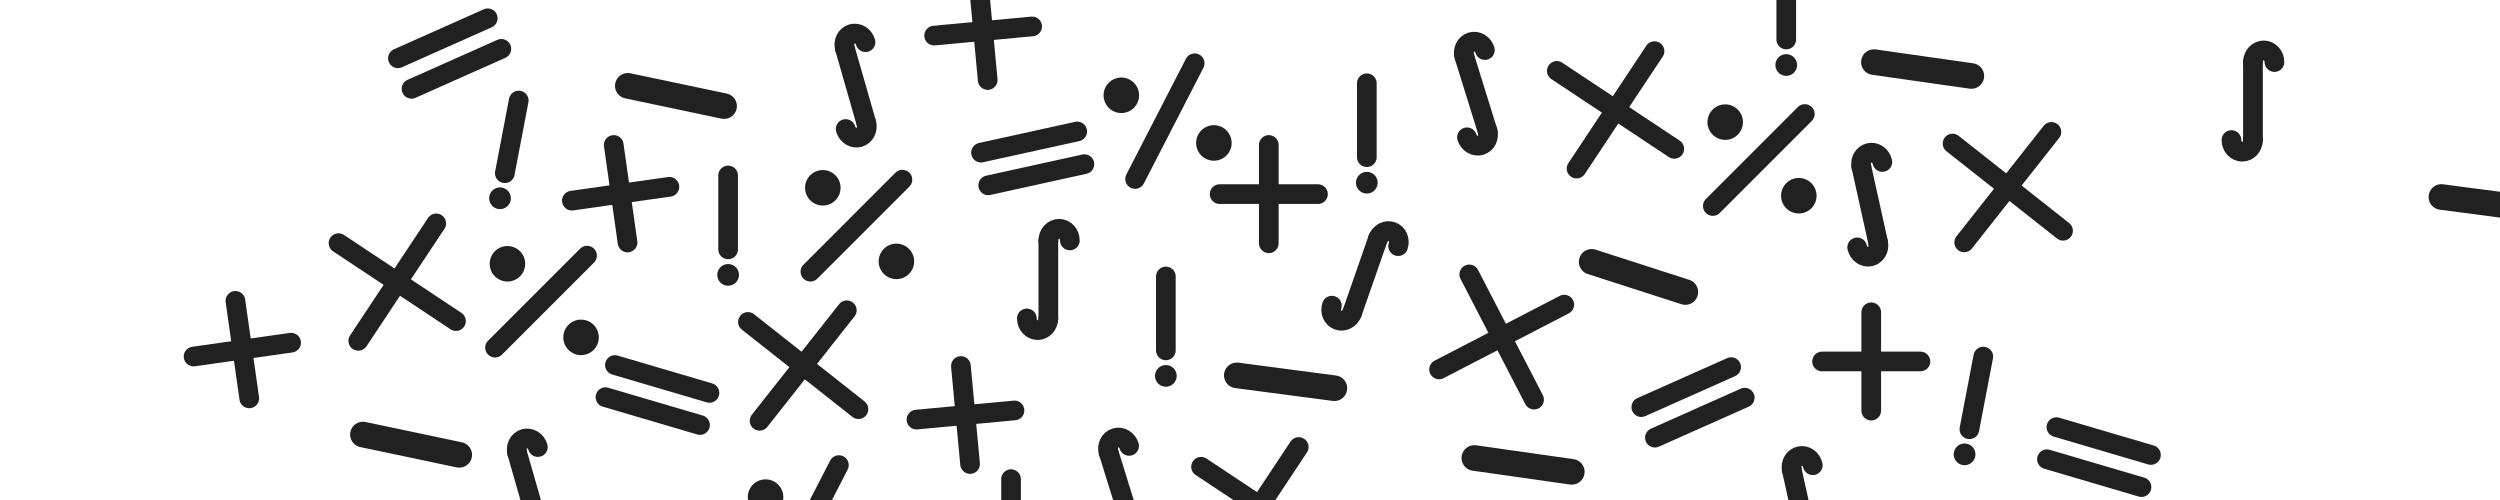 <?xml version="1.0" encoding="UTF-8" standalone="no"?>
<svg
   xmlns:dc="http://purl.org/dc/elements/1.1/"
   xmlns:cc="http://creativecommons.org/ns#"
   xmlns:rdf="http://www.w3.org/1999/02/22-rdf-syntax-ns#"
   xmlns:svg="http://www.w3.org/2000/svg"
   xmlns="http://www.w3.org/2000/svg"
   xmlns:sodipodi="http://sodipodi.sourceforge.net/DTD/sodipodi-0.dtd"
   xmlns:inkscape="http://www.inkscape.org/namespaces/inkscape"
   width="1000"
   height="200"
   viewBox="0 0 264.583 79.375"
   version="1.1"
   id="svg8"
   inkscape:version="1.0.2-2 (e86c870879, 2021-01-15)"
   sodipodi:docname="background.svg"
   inkscape:export-filename="C:\Users\Neor\растровый.png"
   inkscape:export-xdpi="96"
   inkscape:export-ydpi="96">
  <defs
     id="defs2" />
  <sodipodi:namedview
     id="base"
     pagecolor="#ffffff"
     bordercolor="#666666"
     borderopacity="1.0"
     inkscape:pageopacity="0.0"
     inkscape:pageshadow="2"
     inkscape:zoom="0.49497475"
     inkscape:cx="-179.76561"
     inkscape:cy="55.798729"
     inkscape:document-units="mm"
     inkscape:current-layer="layer1"
     inkscape:document-rotation="0"
     showgrid="false"
     units="px"
     inkscape:window-width="1750"
     inkscape:window-height="945"
     inkscape:window-x="0"
     inkscape:window-y="38"
     inkscape:window-maximized="0"
     showguides="true"
     inkscape:guide-bbox="true">
    <sodipodi:guide
       position="145.143,84.856"
       orientation="0,-1"
       id="guide845" />
    <sodipodi:guide
       position="119.062,116.795"
       orientation="0,-1"
       id="guide852" />
  </sodipodi:namedview>
  <g
     inkscape:label="Слой 1"
     inkscape:groupmode="layer"
     id="layer1">
    <path
       style="fill:none;stroke:#212121;stroke-width:4.066;stroke-linecap:round;stroke-linejoin:round;stroke-miterlimit:4;stroke-dasharray:none;stroke-opacity:1"
       d="M 26.265,-21.515 H 41.889"
       id="path833" />
    <g
       id="g915"
       transform="matrix(0.59,0,0,0.59,33.458,-8.811)">
      <path
         style="fill:none;stroke:#212121;stroke-width:5.292;stroke-linecap:round;stroke-linejoin:round;stroke-miterlimit:4;stroke-dasharray:none;stroke-opacity:1"
         d="M 68.472,-21.515 H 94.932"
         id="path835" />
      <path
         style="fill:none;stroke:#212121;stroke-width:5.292;stroke-linecap:round;stroke-linejoin:round;stroke-miterlimit:4;stroke-dasharray:none;stroke-opacity:1"
         d="M 81.702,-34.745 V -8.285"
         id="path837" />
    </g>
    <g
       id="g1267"
       transform="matrix(0.59,0,0,0.59,52.752,-8.62)">
      <path
         style="fill:none;stroke:#212121;stroke-width:5.292;stroke-linecap:round;stroke-linejoin:round;stroke-miterlimit:4;stroke-dasharray:none;stroke-opacity:1"
         d="m 116.182,-8.672 24.755,-24.756"
         id="path839" />
      <ellipse
         style="fill:#212121;fill-opacity:1;stroke:none;stroke-width:5.292;stroke-linecap:round;stroke-linejoin:round;stroke-miterlimit:4;stroke-dasharray:none;stroke-opacity:1"
         id="path841"
         cx="119.52"
         cy="-31.24"
         rx="4.777"
         ry="4.778" />
      <ellipse
         style="fill:#212121;fill-opacity:1;stroke:none;stroke-width:5.292;stroke-linecap:round;stroke-linejoin:round;stroke-miterlimit:4;stroke-dasharray:none;stroke-opacity:1"
         id="circle843"
         cx="139.323"
         cy="-11.437"
         rx="4.777"
         ry="4.778" />
    </g>
    <g
       id="g1267-8"
       transform="matrix(0.59,0,0,0.59,-6.041,48.244)">
      <path
         style="fill:none;stroke:#212121;stroke-width:5.292;stroke-linecap:round;stroke-linejoin:round;stroke-miterlimit:4;stroke-dasharray:none;stroke-opacity:1"
         d="m 116.182,-8.672 24.755,-24.756"
         id="path839-6" />
      <ellipse
         style="fill:#212121;fill-opacity:1;stroke:none;stroke-width:5.292;stroke-linecap:round;stroke-linejoin:round;stroke-miterlimit:4;stroke-dasharray:none;stroke-opacity:1"
         id="path841-9"
         cx="119.52"
         cy="-31.24"
         rx="4.777"
         ry="4.778" />
      <ellipse
         style="fill:#212121;fill-opacity:1;stroke:none;stroke-width:5.292;stroke-linecap:round;stroke-linejoin:round;stroke-miterlimit:4;stroke-dasharray:none;stroke-opacity:1"
         id="circle843-9"
         cx="139.323"
         cy="-11.437"
         rx="4.777"
         ry="4.778" />
    </g>
    <g
       id="g911"
       transform="matrix(0.59,0,0,0.59,72.149,-8.784)">
      <g
         id="g906">
        <g
           id="g923"
           transform="matrix(1.082,0,0,1.082,-14.508,1.332)"
           style="stroke-width:0.924">
          <path
             style="fill:none;stroke:#212121;stroke-width:4.889;stroke-linecap:round;stroke-linejoin:round;stroke-miterlimit:4;stroke-dasharray:none;stroke-opacity:1"
             d="m 163.807,-8.672 24.755,-24.756"
             id="path859" />
          <path
             style="fill:none;stroke:#212121;stroke-width:4.889;stroke-linecap:round;stroke-linejoin:round;stroke-miterlimit:4;stroke-dasharray:none;stroke-opacity:1"
             d="M 188.562,-8.673 163.806,-33.428"
             id="path866" />
        </g>
      </g>
    </g>
    <g
       id="g882"
       transform="matrix(0.468,0,0,0.468,115.535,-11.583)"
       style="stroke-width:1.262">
      <path
         style="fill:none;stroke:#212121;stroke-width:6.68;stroke-linecap:round;stroke-linejoin:round;stroke-miterlimit:4;stroke-dasharray:none;stroke-opacity:1"
         d="m 229.869,-8.285 v -26.46"
         id="path868" />
      <path
         id="path870"
         style="fill:none;fill-opacity:1;stroke:#212121;stroke-width:6.68;stroke-linecap:round;stroke-linejoin:round;stroke-miterlimit:4;stroke-dasharray:none;stroke-opacity:1"
         d="m 229.869,-34.745 c 0,-2.185 1.633,-3.956 3.647,-3.956 2.014,0 3.647,1.771 3.647,3.956"
         sodipodi:nodetypes="csc" />
      <path
         id="path877"
         style="fill:none;fill-opacity:1;stroke:#212121;stroke-width:6.68;stroke-linecap:round;stroke-linejoin:round;stroke-miterlimit:4;stroke-dasharray:none;stroke-opacity:1"
         d="m 229.869,-8.285 c 0,2.185 -1.633,3.956 -3.647,3.956 -2.014,0 -3.647,-1.771 -3.647,-3.956"
         sodipodi:nodetypes="csc" />
    </g>
    <g
       id="g976"
       transform="matrix(0.59,0,0,0.59,1.386,-8.736)">
      <path
         style="fill:none;stroke:#212121;stroke-width:5.292;stroke-linecap:round;stroke-linejoin:round;stroke-miterlimit:4;stroke-dasharray:none;stroke-opacity:1"
         d="m 3.385,-34.843 v 19.888"
         id="path884" />
      <path
         id="path886"
         style="opacity:0.995;fill:#212121;fill-opacity:1;stroke:none;stroke-width:5.292;stroke-linecap:round;stroke-linejoin:round;stroke-miterlimit:4;stroke-dasharray:none;stroke-opacity:1"
         d="M 6.298,-8.089 A 2.913,2.913 0 0 1 3.385,-5.176 2.913,2.913 0 0 1 0.472,-8.089 2.913,2.913 0 0 1 3.385,-11.002 2.913,2.913 0 0 1 6.298,-8.089 Z" />
    </g>
    <g
       id="g898"
       transform="matrix(0.59,0,0,0.59,-1.188,-8.03)">
      <path
         style="fill:none;stroke:#212121;stroke-width:5.292;stroke-linecap:round;stroke-linejoin:round;stroke-miterlimit:4;stroke-dasharray:none;stroke-opacity:1"
         d="m -69.111,-27.336 h 26.46"
         id="path892" />
      <path
         style="fill:none;stroke:#212121;stroke-width:5.292;stroke-linecap:round;stroke-linejoin:round;stroke-miterlimit:4;stroke-dasharray:none;stroke-opacity:1"
         d="m -69.111,-18.34 h 26.46"
         id="path894" />
    </g>
    <path
       style="fill:none;stroke:#212121;stroke-width:4.066;stroke-linecap:round;stroke-linejoin:round;stroke-miterlimit:4;stroke-dasharray:none;stroke-opacity:1"
       d="m 33.515,13.623 15.288,3.222"
       id="path833-0" />
    <g
       id="g911-9"
       transform="matrix(0.586,-0.069,0.069,0.586,-40.367,82.748)">
      <g
         id="g906-8">
        <g
           id="g923-2"
           transform="matrix(1.082,0,0,1.082,-14.508,1.332)"
           style="stroke-width:0.924">
          <path
             style="fill:none;stroke:#212121;stroke-width:4.889;stroke-linecap:round;stroke-linejoin:round;stroke-miterlimit:4;stroke-dasharray:none;stroke-opacity:1"
             d="m 163.807,-8.672 24.755,-24.756"
             id="path859-5" />
          <path
             style="fill:none;stroke:#212121;stroke-width:4.889;stroke-linecap:round;stroke-linejoin:round;stroke-miterlimit:4;stroke-dasharray:none;stroke-opacity:1"
             d="M 188.562,-8.673 163.806,-33.428"
             id="path866-0" />
        </g>
      </g>
    </g>
    <g
       id="g976-5"
       transform="matrix(0.59,0,0,0.59,47.446,48.411)">
      <path
         style="fill:none;stroke:#212121;stroke-width:5.292;stroke-linecap:round;stroke-linejoin:round;stroke-miterlimit:4;stroke-dasharray:none;stroke-opacity:1"
         d="m 3.385,-34.843 v 19.888"
         id="path884-4" />
      <path
         id="path886-3"
         style="opacity:0.995;fill:#212121;fill-opacity:1;stroke:none;stroke-width:5.292;stroke-linecap:round;stroke-linejoin:round;stroke-miterlimit:4;stroke-dasharray:none;stroke-opacity:1"
         d="M 6.298,-8.089 A 2.913,2.913 0 0 1 3.385,-5.176 2.913,2.913 0 0 1 0.472,-8.089 2.913,2.913 0 0 1 3.385,-11.002 2.913,2.913 0 0 1 6.298,-8.089 Z" />
    </g>
    <g
       id="g915-5"
       transform="matrix(0.59,0,0,0.59,182.709,70.076)">
      <path
         style="fill:none;stroke:#212121;stroke-width:5.292;stroke-linecap:round;stroke-linejoin:round;stroke-miterlimit:4;stroke-dasharray:none;stroke-opacity:1"
         d="M 68.472,-21.515 H 94.932"
         id="path835-1" />
      <path
         style="fill:none;stroke:#212121;stroke-width:5.292;stroke-linecap:round;stroke-linejoin:round;stroke-miterlimit:4;stroke-dasharray:none;stroke-opacity:1"
         d="M 81.702,-34.745 V -8.285"
         id="path837-8" />
    </g>
    <g
       id="g882-7"
       transform="matrix(0.45,-0.129,0.129,0.45,-30.988,52.922)"
       style="stroke-width:1.262">
      <path
         style="fill:none;stroke:#212121;stroke-width:6.68;stroke-linecap:round;stroke-linejoin:round;stroke-miterlimit:4;stroke-dasharray:none;stroke-opacity:1"
         d="m 229.869,-8.285 v -26.46"
         id="path868-1" />
      <path
         id="path870-4"
         style="fill:none;fill-opacity:1;stroke:#212121;stroke-width:6.68;stroke-linecap:round;stroke-linejoin:round;stroke-miterlimit:4;stroke-dasharray:none;stroke-opacity:1"
         d="m 229.869,-34.745 c 0,-2.185 1.633,-3.956 3.647,-3.956 2.014,0 3.647,1.771 3.647,3.956"
         sodipodi:nodetypes="csc" />
      <path
         id="path877-2"
         style="fill:none;fill-opacity:1;stroke:#212121;stroke-width:6.68;stroke-linecap:round;stroke-linejoin:round;stroke-miterlimit:4;stroke-dasharray:none;stroke-opacity:1"
         d="m 229.869,-8.285 c 0,2.185 -1.633,3.956 -3.647,3.956 -2.014,0 -3.647,-1.771 -3.647,-3.956"
         sodipodi:nodetypes="csc" />
    </g>
    <g
       id="g898-7"
       transform="matrix(0.539,-0.24,0.24,0.539,238.22,62.779)">
      <path
         style="fill:none;stroke:#212121;stroke-width:5.292;stroke-linecap:round;stroke-linejoin:round;stroke-miterlimit:4;stroke-dasharray:none;stroke-opacity:1"
         d="m -69.111,-27.336 h 26.46"
         id="path892-4" />
      <path
         style="fill:none;stroke:#212121;stroke-width:5.292;stroke-linecap:round;stroke-linejoin:round;stroke-miterlimit:4;stroke-dasharray:none;stroke-opacity:1"
         d="m -69.111,-18.34 h 26.46"
         id="path894-9" />
    </g>
    <g
       id="g864-7"
       transform="matrix(0.59,0,0,0.59,137.215,37.821)">
      <path
         style="fill:none;stroke:#212121;stroke-width:5.292;stroke-linecap:round;stroke-linejoin:round;stroke-miterlimit:4;stroke-dasharray:none;stroke-opacity:1"
         d="m 116.182,-8.672 24.755,-24.756"
         id="path839-5" />
      <ellipse
         style="fill:#212121;fill-opacity:1;stroke:none;stroke-width:5.292;stroke-linecap:round;stroke-linejoin:round;stroke-miterlimit:4;stroke-dasharray:none;stroke-opacity:1"
         id="path841-1"
         cx="119.52"
         cy="-31.24"
         rx="4.777"
         ry="4.778" />
      <ellipse
         style="fill:#212121;fill-opacity:1;stroke:none;stroke-width:5.292;stroke-linecap:round;stroke-linejoin:round;stroke-miterlimit:4;stroke-dasharray:none;stroke-opacity:1"
         id="circle843-3"
         cx="139.323"
         cy="-11.437"
         rx="4.777"
         ry="4.778" />
    </g>
    <path
       style="fill:none;stroke:#212121;stroke-width:4.066;stroke-linecap:round;stroke-linejoin:round;stroke-miterlimit:4;stroke-dasharray:none;stroke-opacity:1"
       d="m 186.53,41.565 14.87,4.795"
       id="path833-3" />
    <g
       id="g1210"
       transform="matrix(0.59,0,0,0.59,87.072,43.51)">
      <path
         style="fill:none;stroke:#212121;stroke-width:5.292;stroke-linecap:round;stroke-linejoin:round;stroke-miterlimit:4;stroke-dasharray:none;stroke-opacity:1"
         d="M 68.472,-21.515 H 94.932"
         id="path1206" />
      <path
         style="fill:none;stroke:#212121;stroke-width:5.292;stroke-linecap:round;stroke-linejoin:round;stroke-miterlimit:4;stroke-dasharray:none;stroke-opacity:1"
         d="M 81.702,-34.745 V -8.285"
         id="path1208" />
    </g>
    <g
       id="g882-6"
       transform="matrix(0.442,0.154,-0.154,0.442,45.634,17.91)"
       style="stroke-width:1.262">
      <path
         style="fill:none;stroke:#212121;stroke-width:6.68;stroke-linecap:round;stroke-linejoin:round;stroke-miterlimit:4;stroke-dasharray:none;stroke-opacity:1"
         d="m 229.869,-8.285 v -26.46"
         id="path868-4" />
      <path
         id="path870-1"
         style="fill:none;fill-opacity:1;stroke:#212121;stroke-width:6.68;stroke-linecap:round;stroke-linejoin:round;stroke-miterlimit:4;stroke-dasharray:none;stroke-opacity:1"
         d="m 229.869,-34.745 c 0,-2.185 1.633,-3.956 3.647,-3.956 2.014,0 3.647,1.771 3.647,3.956"
         sodipodi:nodetypes="csc" />
      <path
         id="path877-25"
         style="fill:none;fill-opacity:1;stroke:#212121;stroke-width:6.68;stroke-linecap:round;stroke-linejoin:round;stroke-miterlimit:4;stroke-dasharray:none;stroke-opacity:1"
         d="m 229.869,-8.285 c 0,2.185 -1.633,3.956 -3.647,3.956 -2.014,0 -3.647,-1.771 -3.647,-3.956"
         sodipodi:nodetypes="csc" />
    </g>
    <g
       id="g898-8"
       transform="matrix(0.567,0.167,-0.167,0.567,66.096,84.992)">
      <path
         style="fill:none;stroke:#212121;stroke-width:5.292;stroke-linecap:round;stroke-linejoin:round;stroke-miterlimit:4;stroke-dasharray:none;stroke-opacity:1"
         d="m -69.111,-27.336 h 26.46"
         id="path892-5" />
      <path
         style="fill:none;stroke:#212121;stroke-width:5.292;stroke-linecap:round;stroke-linejoin:round;stroke-miterlimit:4;stroke-dasharray:none;stroke-opacity:1"
         d="m -69.111,-18.34 h 26.46"
         id="path894-7" />
    </g>
    <g
       id="g915-2"
       transform="matrix(0.588,-0.055,0.055,0.588,40.268,83.029)">
      <path
         style="fill:none;stroke:#212121;stroke-width:5.292;stroke-linecap:round;stroke-linejoin:round;stroke-miterlimit:4;stroke-dasharray:none;stroke-opacity:1"
         d="M 68.472,-21.515 H 94.932"
         id="path835-19" />
      <path
         style="fill:none;stroke:#212121;stroke-width:5.292;stroke-linecap:round;stroke-linejoin:round;stroke-miterlimit:4;stroke-dasharray:none;stroke-opacity:1"
         d="M 81.702,-34.745 V -8.285"
         id="path837-4" />
    </g>
    <g
       id="g882-1"
       transform="matrix(0.457,-0.101,0.101,0.457,127.802,65.541)"
       style="stroke-width:1.262">
      <path
         style="fill:none;stroke:#212121;stroke-width:6.68;stroke-linecap:round;stroke-linejoin:round;stroke-miterlimit:4;stroke-dasharray:none;stroke-opacity:1"
         d="m 229.869,-8.285 v -26.46"
         id="path868-0" />
      <path
         id="path870-2"
         style="fill:none;fill-opacity:1;stroke:#212121;stroke-width:6.68;stroke-linecap:round;stroke-linejoin:round;stroke-miterlimit:4;stroke-dasharray:none;stroke-opacity:1"
         d="m 229.869,-34.745 c 0,-2.185 1.633,-3.956 3.647,-3.956 2.014,0 3.647,1.771 3.647,3.956"
         sodipodi:nodetypes="csc" />
      <path
         id="path877-1"
         style="fill:none;fill-opacity:1;stroke:#212121;stroke-width:6.68;stroke-linecap:round;stroke-linejoin:round;stroke-miterlimit:4;stroke-dasharray:none;stroke-opacity:1"
         d="m 229.869,-8.285 c 0,2.185 -1.633,3.956 -3.647,3.956 -2.014,0 -3.647,-1.771 -3.647,-3.956"
         sodipodi:nodetypes="csc" />
    </g>
    <g
       id="g976-52"
       transform="matrix(0.59,0,0,0.59,148.84,33.778)">
      <path
         style="fill:none;stroke:#212121;stroke-width:5.292;stroke-linecap:round;stroke-linejoin:round;stroke-miterlimit:4;stroke-dasharray:none;stroke-opacity:1"
         d="m 3.385,-34.843 v 19.888"
         id="path884-3" />
      <path
         id="path886-8"
         style="opacity:0.995;fill:#212121;fill-opacity:1;stroke:none;stroke-width:5.292;stroke-linecap:round;stroke-linejoin:round;stroke-miterlimit:4;stroke-dasharray:none;stroke-opacity:1"
         d="M 6.298,-8.089 A 2.913,2.913 0 0 1 3.385,-5.176 2.913,2.913 0 0 1 0.472,-8.089 2.913,2.913 0 0 1 3.385,-11.002 2.913,2.913 0 0 1 6.298,-8.089 Z" />
    </g>
    <path
       style="fill:none;stroke:#212121;stroke-width:4.066;stroke-linecap:round;stroke-linejoin:round;stroke-miterlimit:4;stroke-dasharray:none;stroke-opacity:1"
       d="m 130.196,59.591 15.491,2.038"
       id="path833-2" />
    <g
       id="g898-3"
       transform="matrix(0.577,-0.127,0.127,0.577,132.941,31.226)">
      <path
         style="fill:none;stroke:#212121;stroke-width:5.292;stroke-linecap:round;stroke-linejoin:round;stroke-miterlimit:4;stroke-dasharray:none;stroke-opacity:1"
         d="m -69.111,-27.336 h 26.46"
         id="path892-2" />
      <path
         style="fill:none;stroke:#212121;stroke-width:5.292;stroke-linecap:round;stroke-linejoin:round;stroke-miterlimit:4;stroke-dasharray:none;stroke-opacity:1"
         d="m -69.111,-18.34 h 26.46"
         id="path894-0" />
    </g>
    <g
       id="g882-5"
       transform="matrix(0.468,0,0,0.468,-7.3,54.431)"
       style="stroke-width:1.262">
      <path
         style="fill:none;stroke:#212121;stroke-width:6.68;stroke-linecap:round;stroke-linejoin:round;stroke-miterlimit:4;stroke-dasharray:none;stroke-opacity:1"
         d="m 229.869,-8.285 v -26.46"
         id="path868-47" />
      <path
         id="path870-8"
         style="fill:none;fill-opacity:1;stroke:#212121;stroke-width:6.68;stroke-linecap:round;stroke-linejoin:round;stroke-miterlimit:4;stroke-dasharray:none;stroke-opacity:1"
         d="m 229.869,-34.745 c 0,-2.185 1.633,-3.956 3.647,-3.956 2.014,0 3.647,1.771 3.647,3.956"
         sodipodi:nodetypes="csc" />
      <path
         id="path877-3"
         style="fill:none;fill-opacity:1;stroke:#212121;stroke-width:6.68;stroke-linecap:round;stroke-linejoin:round;stroke-miterlimit:4;stroke-dasharray:none;stroke-opacity:1"
         d="m 229.869,-8.285 c 0,2.185 -1.633,3.956 -3.647,3.956 -2.014,0 -3.647,-1.771 -3.647,-3.956"
         sodipodi:nodetypes="csc" />
    </g>
    <g
       id="g911-4"
       transform="matrix(0.563,0.179,-0.179,0.563,69.249,34.048)">
      <g
         id="g906-82">
        <g
           id="g923-1"
           transform="matrix(1.082,0,0,1.082,-14.508,1.332)"
           style="stroke-width:0.924">
          <path
             style="fill:none;stroke:#212121;stroke-width:4.889;stroke-linecap:round;stroke-linejoin:round;stroke-miterlimit:4;stroke-dasharray:none;stroke-opacity:1"
             d="m 163.807,-8.672 24.755,-24.756"
             id="path859-3" />
          <path
             style="fill:none;stroke:#212121;stroke-width:4.889;stroke-linecap:round;stroke-linejoin:round;stroke-miterlimit:4;stroke-dasharray:none;stroke-opacity:1"
             d="M 188.562,-8.673 163.806,-33.428"
             id="path866-8" />
        </g>
      </g>
    </g>
    <g
       id="g911-0"
       transform="matrix(0.579,-0.117,0.117,0.579,90.855,50.465)">
      <g
         id="g906-0">
        <g
           id="g923-3"
           transform="matrix(1.082,0,0,1.082,-14.508,1.332)"
           style="stroke-width:0.924">
          <path
             style="fill:none;stroke:#212121;stroke-width:4.889;stroke-linecap:round;stroke-linejoin:round;stroke-miterlimit:4;stroke-dasharray:none;stroke-opacity:1"
             d="m 163.807,-8.672 24.755,-24.756"
             id="path859-9" />
          <path
             style="fill:none;stroke:#212121;stroke-width:4.889;stroke-linecap:round;stroke-linejoin:round;stroke-miterlimit:4;stroke-dasharray:none;stroke-opacity:1"
             d="M 188.562,-8.673 163.806,-33.428"
             id="path866-5" />
        </g>
      </g>
    </g>
    <g
       id="g882-50"
       transform="matrix(0.447,-0.139,0.139,0.447,68.397,56.44)"
       style="stroke-width:1.262">
      <path
         style="fill:none;stroke:#212121;stroke-width:6.68;stroke-linecap:round;stroke-linejoin:round;stroke-miterlimit:4;stroke-dasharray:none;stroke-opacity:1"
         d="m 229.869,-8.285 v -26.46"
         id="path868-11" />
      <path
         id="path870-40"
         style="fill:none;fill-opacity:1;stroke:#212121;stroke-width:6.68;stroke-linecap:round;stroke-linejoin:round;stroke-miterlimit:4;stroke-dasharray:none;stroke-opacity:1"
         d="m 229.869,-34.745 c 0,-2.185 1.633,-3.956 3.647,-3.956 2.014,0 3.647,1.771 3.647,3.956"
         sodipodi:nodetypes="csc" />
      <path
         id="path877-9"
         style="fill:none;fill-opacity:1;stroke:#212121;stroke-width:6.68;stroke-linecap:round;stroke-linejoin:round;stroke-miterlimit:4;stroke-dasharray:none;stroke-opacity:1"
         d="m 229.869,-8.285 c 0,2.185 -1.633,3.956 -3.647,3.956 -2.014,0 -3.647,-1.771 -3.647,-3.956"
         sodipodi:nodetypes="csc" />
    </g>
    <g
       id="g976-1"
       transform="matrix(0.59,0,0,0.59,116.936,64.447)">
      <path
         style="fill:none;stroke:#212121;stroke-width:5.292;stroke-linecap:round;stroke-linejoin:round;stroke-miterlimit:4;stroke-dasharray:none;stroke-opacity:1"
         d="m 3.385,-34.843 v 19.888"
         id="path884-5" />
      <path
         id="path886-1"
         style="opacity:0.995;fill:#212121;fill-opacity:1;stroke:none;stroke-width:5.292;stroke-linecap:round;stroke-linejoin:round;stroke-miterlimit:4;stroke-dasharray:none;stroke-opacity:1"
         d="M 6.298,-8.089 A 2.913,2.913 0 0 1 3.385,-5.176 2.913,2.913 0 0 1 0.472,-8.089 2.913,2.913 0 0 1 3.385,-11.002 2.913,2.913 0 0 1 6.298,-8.089 Z" />
    </g>
    <g
       id="g1267-5"
       transform="matrix(0.562,-0.18,0.18,0.562,50.319,54.198)">
      <path
         style="fill:none;stroke:#212121;stroke-width:5.292;stroke-linecap:round;stroke-linejoin:round;stroke-miterlimit:4;stroke-dasharray:none;stroke-opacity:1"
         d="m 116.182,-8.672 24.755,-24.756"
         id="path839-8" />
      <ellipse
         style="fill:#212121;fill-opacity:1;stroke:none;stroke-width:5.292;stroke-linecap:round;stroke-linejoin:round;stroke-miterlimit:4;stroke-dasharray:none;stroke-opacity:1"
         id="path841-96"
         cx="119.52"
         cy="-31.24"
         rx="4.777"
         ry="4.778" />
      <ellipse
         style="fill:#212121;fill-opacity:1;stroke:none;stroke-width:5.292;stroke-linecap:round;stroke-linejoin:round;stroke-miterlimit:4;stroke-dasharray:none;stroke-opacity:1"
         id="circle843-8"
         cx="139.323"
         cy="-11.437"
         rx="4.777"
         ry="4.778" />
    </g>
    <g
       id="g915-3"
       transform="matrix(0.585,-0.083,0.083,0.585,-13.629,50.122)">
      <path
         style="fill:none;stroke:#212121;stroke-width:5.292;stroke-linecap:round;stroke-linejoin:round;stroke-miterlimit:4;stroke-dasharray:none;stroke-opacity:1"
         d="M 68.472,-21.515 H 94.932"
         id="path835-16" />
      <path
         style="fill:none;stroke:#212121;stroke-width:5.292;stroke-linecap:round;stroke-linejoin:round;stroke-miterlimit:4;stroke-dasharray:none;stroke-opacity:1"
         d="M 81.702,-34.745 V -8.285"
         id="path837-7" />
    </g>
    <g
       id="g976-9"
       transform="matrix(0.58,0.111,-0.111,0.58,242.871,76.443)">
      <path
         style="fill:none;stroke:#212121;stroke-width:5.292;stroke-linecap:round;stroke-linejoin:round;stroke-miterlimit:4;stroke-dasharray:none;stroke-opacity:1"
         d="m 3.385,-34.843 v 19.888"
         id="path884-7" />
      <path
         id="path886-6"
         style="opacity:0.995;fill:#212121;fill-opacity:1;stroke:none;stroke-width:5.292;stroke-linecap:round;stroke-linejoin:round;stroke-miterlimit:4;stroke-dasharray:none;stroke-opacity:1"
         d="M 6.298,-8.089 A 2.913,2.913 0 0 1 3.385,-5.176 2.913,2.913 0 0 1 0.472,-8.089 2.913,2.913 0 0 1 3.385,-11.002 2.913,2.913 0 0 1 6.298,-8.089 Z" />
    </g>
    <path
       style="fill:none;stroke:#212121;stroke-width:4.066;stroke-linecap:round;stroke-linejoin:round;stroke-miterlimit:4;stroke-dasharray:none;stroke-opacity:1"
       d="m 231.336,9.862 15.469,2.199"
       id="path833-6" />
    <g
       id="g1267-8-6"
       transform="matrix(0.59,0,0,0.59,-75.938,141.703)">
      <path
         style="fill:none;stroke:#212121;stroke-width:5.292;stroke-linecap:round;stroke-linejoin:round;stroke-miterlimit:4;stroke-dasharray:none;stroke-opacity:1"
         d="m 116.182,-8.672 24.755,-24.756"
         id="path839-6-8" />
      <ellipse
         style="fill:#212121;fill-opacity:1;stroke:none;stroke-width:5.292;stroke-linecap:round;stroke-linejoin:round;stroke-miterlimit:4;stroke-dasharray:none;stroke-opacity:1"
         id="path841-9-9"
         cx="119.52"
         cy="-31.24"
         rx="4.777"
         ry="4.778" />
      <ellipse
         style="fill:#212121;fill-opacity:1;stroke:none;stroke-width:5.292;stroke-linecap:round;stroke-linejoin:round;stroke-miterlimit:4;stroke-dasharray:none;stroke-opacity:1"
         id="circle843-9-6"
         cx="139.323"
         cy="-11.437"
         rx="4.777"
         ry="4.778" />
    </g>
    <path
       style="fill:none;stroke:#212121;stroke-width:4.066;stroke-linecap:round;stroke-linejoin:round;stroke-miterlimit:4;stroke-dasharray:none;stroke-opacity:1"
       d="M -8.531,68.983 6.757,72.205"
       id="path833-0-8" />
    <g
       id="g911-9-9"
       transform="matrix(0.586,-0.069,0.069,0.586,150.864,54.429)">
      <g
         id="g906-8-8">
        <g
           id="g923-2-3"
           transform="matrix(1.082,0,0,1.082,-14.508,1.332)"
           style="stroke-width:0.924">
          <path
             style="fill:none;stroke:#212121;stroke-width:4.889;stroke-linecap:round;stroke-linejoin:round;stroke-miterlimit:4;stroke-dasharray:none;stroke-opacity:1"
             d="m 163.807,-8.672 24.755,-24.756"
             id="path859-5-8" />
          <path
             style="fill:none;stroke:#212121;stroke-width:4.889;stroke-linecap:round;stroke-linejoin:round;stroke-miterlimit:4;stroke-dasharray:none;stroke-opacity:1"
             d="M 188.562,-8.673 163.806,-33.428"
             id="path866-0-9" />
        </g>
      </g>
    </g>
    <g
       id="g976-5-4"
       transform="matrix(0.59,0,0,0.59,-27.176,143.948)">
      <path
         style="fill:none;stroke:#212121;stroke-width:5.292;stroke-linecap:round;stroke-linejoin:round;stroke-miterlimit:4;stroke-dasharray:none;stroke-opacity:1"
         d="m 3.385,-34.843 v 19.888"
         id="path884-4-6" />
      <path
         id="path886-3-0"
         style="opacity:0.995;fill:#212121;fill-opacity:1;stroke:none;stroke-width:5.292;stroke-linecap:round;stroke-linejoin:round;stroke-miterlimit:4;stroke-dasharray:none;stroke-opacity:1"
         d="M 6.298,-8.089 A 2.913,2.913 0 0 1 3.385,-5.176 2.913,2.913 0 0 1 0.472,-8.089 2.913,2.913 0 0 1 3.385,-11.002 2.913,2.913 0 0 1 6.298,-8.089 Z" />
    </g>
    <g
       id="g915-5-2"
       transform="matrix(0.59,0,0,0.59,373.373,40.245)">
      <path
         style="fill:none;stroke:#212121;stroke-width:5.292;stroke-linecap:round;stroke-linejoin:round;stroke-miterlimit:4;stroke-dasharray:none;stroke-opacity:1"
         d="M 68.472,-21.515 H 94.932"
         id="path835-1-9" />
      <path
         style="fill:none;stroke:#212121;stroke-width:5.292;stroke-linecap:round;stroke-linejoin:round;stroke-miterlimit:4;stroke-dasharray:none;stroke-opacity:1"
         d="M 81.702,-34.745 V -8.285"
         id="path837-8-8" />
    </g>
    <g
       id="g882-7-9"
       transform="matrix(0.45,-0.129,0.129,0.45,-83.002,117.199)"
       style="stroke-width:1.262">
      <path
         style="fill:none;stroke:#212121;stroke-width:6.68;stroke-linecap:round;stroke-linejoin:round;stroke-miterlimit:4;stroke-dasharray:none;stroke-opacity:1"
         d="m 229.869,-8.285 v -26.46"
         id="path868-1-5" />
      <path
         id="path870-4-3"
         style="fill:none;fill-opacity:1;stroke:#212121;stroke-width:6.68;stroke-linecap:round;stroke-linejoin:round;stroke-miterlimit:4;stroke-dasharray:none;stroke-opacity:1"
         d="m 229.869,-34.745 c 0,-2.185 1.633,-3.956 3.647,-3.956 2.014,0 3.647,1.771 3.647,3.956"
         sodipodi:nodetypes="csc" />
      <path
         id="path877-2-7"
         style="fill:none;fill-opacity:1;stroke:#212121;stroke-width:6.68;stroke-linecap:round;stroke-linejoin:round;stroke-miterlimit:4;stroke-dasharray:none;stroke-opacity:1"
         d="m 229.869,-8.285 c 0,2.185 -1.633,3.956 -3.647,3.956 -2.014,0 -3.647,-1.771 -3.647,-3.956"
         sodipodi:nodetypes="csc" />
    </g>
    <g
       id="g898-7-0"
       transform="matrix(0.539,-0.24,0.24,0.539,40.835,7.4)">
      <path
         style="fill:none;stroke:#212121;stroke-width:5.292;stroke-linecap:round;stroke-linejoin:round;stroke-miterlimit:4;stroke-dasharray:none;stroke-opacity:1"
         d="m -69.111,-27.336 h 26.46"
         id="path892-4-5" />
      <path
         style="fill:none;stroke:#212121;stroke-width:5.292;stroke-linecap:round;stroke-linejoin:round;stroke-miterlimit:4;stroke-dasharray:none;stroke-opacity:1"
         d="m -69.111,-18.34 h 26.46"
         id="path894-9-9" />
    </g>
    <g
       id="g864-7-5"
       transform="matrix(0.59,0,0,0.59,-56.105,60.306)">
      <path
         style="fill:none;stroke:#212121;stroke-width:5.292;stroke-linecap:round;stroke-linejoin:round;stroke-miterlimit:4;stroke-dasharray:none;stroke-opacity:1"
         d="m 116.182,-8.672 24.755,-24.756"
         id="path839-5-4" />
      <ellipse
         style="fill:#212121;fill-opacity:1;stroke:none;stroke-width:5.292;stroke-linecap:round;stroke-linejoin:round;stroke-miterlimit:4;stroke-dasharray:none;stroke-opacity:1"
         id="path841-1-0"
         cx="119.52"
         cy="-31.24"
         rx="4.777"
         ry="4.778" />
      <ellipse
         style="fill:#212121;fill-opacity:1;stroke:none;stroke-width:5.292;stroke-linecap:round;stroke-linejoin:round;stroke-miterlimit:4;stroke-dasharray:none;stroke-opacity:1"
         id="circle843-3-6"
         cx="139.323"
         cy="-11.437"
         rx="4.777"
         ry="4.778" />
    </g>
    <path
       style="fill:none;stroke:#212121;stroke-width:4.066;stroke-linecap:round;stroke-linejoin:round;stroke-miterlimit:4;stroke-dasharray:none;stroke-opacity:1"
       d="m 374.358,10.978 14.87,4.795"
       id="path833-3-0" />
    <g
       id="g1210-1"
       transform="matrix(0.59,0,0,0.59,30.782,136.213)">
      <path
         style="fill:none;stroke:#212121;stroke-width:5.292;stroke-linecap:round;stroke-linejoin:round;stroke-miterlimit:4;stroke-dasharray:none;stroke-opacity:1"
         d="M 68.472,-21.515 H 94.932"
         id="path1206-5" />
      <path
         style="fill:none;stroke:#212121;stroke-width:5.292;stroke-linecap:round;stroke-linejoin:round;stroke-miterlimit:4;stroke-dasharray:none;stroke-opacity:1"
         d="M 81.702,-34.745 V -8.285"
         id="path1208-7" />
    </g>
    <g
       id="g882-6-5"
       transform="matrix(0.442,0.154,-0.154,0.442,236.864,-10.409)"
       style="stroke-width:1.262">
      <path
         style="fill:none;stroke:#212121;stroke-width:6.68;stroke-linecap:round;stroke-linejoin:round;stroke-miterlimit:4;stroke-dasharray:none;stroke-opacity:1"
         d="m 229.869,-8.285 v -26.46"
         id="path868-4-7" />
      <path
         id="path870-1-8"
         style="fill:none;fill-opacity:1;stroke:#212121;stroke-width:6.68;stroke-linecap:round;stroke-linejoin:round;stroke-miterlimit:4;stroke-dasharray:none;stroke-opacity:1"
         d="m 229.869,-34.745 c 0,-2.185 1.633,-3.956 3.647,-3.956 2.014,0 3.647,1.771 3.647,3.956"
         sodipodi:nodetypes="csc" />
      <path
         id="path877-25-5"
         style="fill:none;fill-opacity:1;stroke:#212121;stroke-width:6.68;stroke-linecap:round;stroke-linejoin:round;stroke-miterlimit:4;stroke-dasharray:none;stroke-opacity:1"
         d="m 229.869,-8.285 c 0,2.185 -1.633,3.956 -3.647,3.956 -2.014,0 -3.647,-1.771 -3.647,-3.956"
         sodipodi:nodetypes="csc" />
    </g>
    <g
       id="g898-8-7"
       transform="matrix(0.567,0.167,-0.167,0.567,294.934,94.848)">
      <path
         style="fill:none;stroke:#212121;stroke-width:5.292;stroke-linecap:round;stroke-linejoin:round;stroke-miterlimit:4;stroke-dasharray:none;stroke-opacity:1"
         d="m -69.111,-27.336 h 26.46"
         id="path892-5-2" />
      <path
         style="fill:none;stroke:#212121;stroke-width:5.292;stroke-linecap:round;stroke-linejoin:round;stroke-miterlimit:4;stroke-dasharray:none;stroke-opacity:1"
         d="m -69.111,-18.34 h 26.46"
         id="path894-7-5" />
    </g>
    <g
       id="g915-2-1"
       transform="matrix(0.588,-0.055,0.055,0.588,43.068,22.068)">
      <path
         style="fill:none;stroke:#212121;stroke-width:5.292;stroke-linecap:round;stroke-linejoin:round;stroke-miterlimit:4;stroke-dasharray:none;stroke-opacity:1"
         d="M 68.472,-21.515 H 94.932"
         id="path835-19-2" />
      <path
         style="fill:none;stroke:#212121;stroke-width:5.292;stroke-linecap:round;stroke-linejoin:round;stroke-miterlimit:4;stroke-dasharray:none;stroke-opacity:1"
         d="M 81.702,-34.745 V -8.285"
         id="path837-4-6" />
    </g>
    <g
       id="g882-1-5"
       transform="matrix(0.457,-0.101,0.101,0.457,116.759,113.685)"
       style="stroke-width:1.262">
      <path
         style="fill:none;stroke:#212121;stroke-width:6.68;stroke-linecap:round;stroke-linejoin:round;stroke-miterlimit:4;stroke-dasharray:none;stroke-opacity:1"
         d="m 229.869,-8.285 v -26.46"
         id="path868-0-7" />
      <path
         id="path870-2-7"
         style="fill:none;fill-opacity:1;stroke:#212121;stroke-width:6.68;stroke-linecap:round;stroke-linejoin:round;stroke-miterlimit:4;stroke-dasharray:none;stroke-opacity:1"
         d="m 229.869,-34.745 c 0,-2.185 1.633,-3.956 3.647,-3.956 2.014,0 3.647,1.771 3.647,3.956"
         sodipodi:nodetypes="csc" />
      <path
         id="path877-1-8"
         style="fill:none;fill-opacity:1;stroke:#212121;stroke-width:6.68;stroke-linecap:round;stroke-linejoin:round;stroke-miterlimit:4;stroke-dasharray:none;stroke-opacity:1"
         d="m 229.869,-8.285 c 0,2.185 -1.633,3.956 -3.647,3.956 -2.014,0 -3.647,-1.771 -3.647,-3.956"
         sodipodi:nodetypes="csc" />
    </g>
    <g
       id="g976-52-8"
       transform="matrix(0.59,0,0,0.59,92.361,96.621)">
      <path
         style="fill:none;stroke:#212121;stroke-width:5.292;stroke-linecap:round;stroke-linejoin:round;stroke-miterlimit:4;stroke-dasharray:none;stroke-opacity:1"
         d="m 3.385,-34.843 v 19.888"
         id="path884-3-4" />
      <path
         id="path886-8-2"
         style="opacity:0.995;fill:#212121;fill-opacity:1;stroke:none;stroke-width:5.292;stroke-linecap:round;stroke-linejoin:round;stroke-miterlimit:4;stroke-dasharray:none;stroke-opacity:1"
         d="M 6.298,-8.089 A 2.913,2.913 0 0 1 3.385,-5.176 2.913,2.913 0 0 1 0.472,-8.089 2.913,2.913 0 0 1 3.385,-11.002 2.913,2.913 0 0 1 6.298,-8.089 Z" />
    </g>
    <path
       style="fill:none;stroke:#212121;stroke-width:4.066;stroke-linecap:round;stroke-linejoin:round;stroke-miterlimit:4;stroke-dasharray:none;stroke-opacity:1"
       d="m 321.427,31.271 15.491,2.038"
       id="path833-2-8" />
    <g
       id="g898-3-3"
       transform="matrix(0.577,-0.127,0.127,0.577,71.926,139.427)">
      <path
         style="fill:none;stroke:#212121;stroke-width:5.292;stroke-linecap:round;stroke-linejoin:round;stroke-miterlimit:4;stroke-dasharray:none;stroke-opacity:1"
         d="m -69.111,-27.336 h 26.46"
         id="path892-2-2" />
      <path
         style="fill:none;stroke:#212121;stroke-width:5.292;stroke-linecap:round;stroke-linejoin:round;stroke-miterlimit:4;stroke-dasharray:none;stroke-opacity:1"
         d="m -69.111,-18.34 h 26.46"
         id="path894-0-9" />
    </g>
    <g
       id="g882-5-2"
       transform="matrix(0.468,0,0,0.468,183.931,26.112)"
       style="stroke-width:1.262">
      <path
         style="fill:none;stroke:#212121;stroke-width:6.68;stroke-linecap:round;stroke-linejoin:round;stroke-miterlimit:4;stroke-dasharray:none;stroke-opacity:1"
         d="m 229.869,-8.285 v -26.46"
         id="path868-47-4" />
      <path
         id="path870-8-0"
         style="fill:none;fill-opacity:1;stroke:#212121;stroke-width:6.68;stroke-linecap:round;stroke-linejoin:round;stroke-miterlimit:4;stroke-dasharray:none;stroke-opacity:1"
         d="m 229.869,-34.745 c 0,-2.185 1.633,-3.956 3.647,-3.956 2.014,0 3.647,1.771 3.647,3.956"
         sodipodi:nodetypes="csc" />
      <path
         id="path877-3-7"
         style="fill:none;fill-opacity:1;stroke:#212121;stroke-width:6.68;stroke-linecap:round;stroke-linejoin:round;stroke-miterlimit:4;stroke-dasharray:none;stroke-opacity:1"
         d="m 229.869,-8.285 c 0,2.185 -1.633,3.956 -3.647,3.956 -2.014,0 -3.647,-1.771 -3.647,-3.956"
         sodipodi:nodetypes="csc" />
    </g>
    <g
       id="g911-4-9"
       transform="matrix(0.563,0.179,-0.179,0.563,253.676,7.619)">
      <g
         id="g906-82-5">
        <g
           id="g923-1-6"
           transform="matrix(1.082,0,0,1.082,-14.508,1.332)"
           style="stroke-width:0.924">
          <path
             style="fill:none;stroke:#212121;stroke-width:4.889;stroke-linecap:round;stroke-linejoin:round;stroke-miterlimit:4;stroke-dasharray:none;stroke-opacity:1"
             d="m 163.807,-8.672 24.755,-24.756"
             id="path859-3-2" />
          <path
             style="fill:none;stroke:#212121;stroke-width:4.889;stroke-linecap:round;stroke-linejoin:round;stroke-miterlimit:4;stroke-dasharray:none;stroke-opacity:1"
             d="M 188.562,-8.673 163.806,-33.428"
             id="path866-8-9" />
        </g>
      </g>
    </g>
    <g
       id="g911-0-2"
       transform="matrix(0.579,-0.117,0.117,0.579,34.376,113.308)">
      <g
         id="g906-0-3">
        <g
           id="g923-3-2"
           transform="matrix(1.082,0,0,1.082,-14.508,1.332)"
           style="stroke-width:0.924">
          <path
             style="fill:none;stroke:#212121;stroke-width:4.889;stroke-linecap:round;stroke-linejoin:round;stroke-miterlimit:4;stroke-dasharray:none;stroke-opacity:1"
             d="m 163.807,-8.672 24.755,-24.756"
             id="path859-9-0" />
          <path
             style="fill:none;stroke:#212121;stroke-width:4.889;stroke-linecap:round;stroke-linejoin:round;stroke-miterlimit:4;stroke-dasharray:none;stroke-opacity:1"
             d="M 188.562,-8.673 163.806,-33.428"
             id="path866-5-8" />
        </g>
      </g>
    </g>
    <g
       id="g882-50-5"
       transform="matrix(0.447,-0.139,0.139,0.447,11.918,119.282)"
       style="stroke-width:1.262">
      <path
         style="fill:none;stroke:#212121;stroke-width:6.68;stroke-linecap:round;stroke-linejoin:round;stroke-miterlimit:4;stroke-dasharray:none;stroke-opacity:1"
         d="m 229.869,-8.285 v -26.46"
         id="path868-11-6" />
      <path
         id="path870-40-8"
         style="fill:none;fill-opacity:1;stroke:#212121;stroke-width:6.68;stroke-linecap:round;stroke-linejoin:round;stroke-miterlimit:4;stroke-dasharray:none;stroke-opacity:1"
         d="m 229.869,-34.745 c 0,-2.185 1.633,-3.956 3.647,-3.956 2.014,0 3.647,1.771 3.647,3.956"
         sodipodi:nodetypes="csc" />
      <path
         id="path877-9-4"
         style="fill:none;fill-opacity:1;stroke:#212121;stroke-width:6.68;stroke-linecap:round;stroke-linejoin:round;stroke-miterlimit:4;stroke-dasharray:none;stroke-opacity:1"
         d="m 229.869,-8.285 c 0,2.185 -1.633,3.956 -3.647,3.956 -2.014,0 -3.647,-1.771 -3.647,-3.956"
         sodipodi:nodetypes="csc" />
    </g>
    <g
       id="g976-1-1"
       transform="matrix(0.59,0,0,0.59,215.424,15.094)">
      <path
         style="fill:none;stroke:#212121;stroke-width:5.292;stroke-linecap:round;stroke-linejoin:round;stroke-miterlimit:4;stroke-dasharray:none;stroke-opacity:1"
         d="m 3.385,-34.843 v 19.888"
         id="path884-5-6" />
      <path
         id="path886-1-3"
         style="opacity:0.995;fill:#212121;fill-opacity:1;stroke:none;stroke-width:5.292;stroke-linecap:round;stroke-linejoin:round;stroke-miterlimit:4;stroke-dasharray:none;stroke-opacity:1"
         d="M 6.298,-8.089 A 2.913,2.913 0 0 1 3.385,-5.176 2.913,2.913 0 0 1 0.472,-8.089 2.913,2.913 0 0 1 3.385,-11.002 2.913,2.913 0 0 1 6.298,-8.089 Z" />
    </g>
    <g
       id="g1267-5-7"
       transform="matrix(0.562,-0.18,0.18,0.562,-6.16,117.986)">
      <path
         style="fill:none;stroke:#212121;stroke-width:5.292;stroke-linecap:round;stroke-linejoin:round;stroke-miterlimit:4;stroke-dasharray:none;stroke-opacity:1"
         d="m 116.182,-8.672 24.755,-24.756"
         id="path839-8-4" />
      <ellipse
         style="fill:#212121;fill-opacity:1;stroke:none;stroke-width:5.292;stroke-linecap:round;stroke-linejoin:round;stroke-miterlimit:4;stroke-dasharray:none;stroke-opacity:1"
         id="path841-96-3"
         cx="119.52"
         cy="-31.24"
         rx="4.777"
         ry="4.778" />
      <ellipse
         style="fill:#212121;fill-opacity:1;stroke:none;stroke-width:5.292;stroke-linecap:round;stroke-linejoin:round;stroke-miterlimit:4;stroke-dasharray:none;stroke-opacity:1"
         id="circle843-8-5"
         cx="139.323"
         cy="-11.437"
         rx="4.777"
         ry="4.778" />
    </g>
    <g
       id="g915-3-3"
       transform="matrix(0.585,-0.083,0.083,0.585,-73.685,74.868)"
       style="stroke:#212121;stroke-opacity:1">
      <path
         style="fill:none;stroke:#212121;stroke-width:5.292;stroke-linecap:round;stroke-linejoin:round;stroke-miterlimit:4;stroke-dasharray:none;stroke-opacity:1"
         d="M 68.472,-21.515 H 94.932"
         id="path835-16-1" />
      <path
         style="fill:none;stroke:#212121;stroke-width:5.292;stroke-linecap:round;stroke-linejoin:round;stroke-miterlimit:4;stroke-dasharray:none;stroke-opacity:1"
         d="M 81.702,-34.745 V -8.285"
         id="path837-7-2" />
    </g>
    <g
       id="g976-9-0"
       transform="matrix(0.58,0.111,-0.111,0.58,10.372,35.793)">
      <path
         style="fill:none;stroke:#212121;stroke-width:5.292;stroke-linecap:round;stroke-linejoin:round;stroke-miterlimit:4;stroke-dasharray:none;stroke-opacity:1"
         d="m 3.385,-34.843 v 19.888"
         id="path884-7-5" />
      <path
         id="path886-6-5"
         style="opacity:0.995;fill:#212121;fill-opacity:1;stroke:none;stroke-width:5.292;stroke-linecap:round;stroke-linejoin:round;stroke-miterlimit:4;stroke-dasharray:none;stroke-opacity:1"
         d="M 6.298,-8.089 A 2.913,2.913 0 0 1 3.385,-5.176 2.913,2.913 0 0 1 0.472,-8.089 2.913,2.913 0 0 1 3.385,-11.002 2.913,2.913 0 0 1 6.298,-8.089 Z" />
    </g>
    <path
       style="fill:none;stroke:#212121;stroke-width:4.066;stroke-linecap:round;stroke-linejoin:round;stroke-miterlimit:4;stroke-dasharray:none;stroke-opacity:1"
       d="m 167.908,72.705 15.469,2.199"
       id="path833-6-6" />
    <g
       id="g911-0-2-6"
       transform="matrix(0.579,-0.117,0.117,0.579,-102.548,77.809)">
      <g
         id="g906-0-3-4">
        <g
           id="g923-3-2-4"
           transform="matrix(1.082,0,0,1.082,-14.508,1.332)"
           style="stroke-width:0.924">
          <path
             style="fill:none;stroke:#212121;stroke-width:4.889;stroke-linecap:round;stroke-linejoin:round;stroke-miterlimit:4;stroke-dasharray:none;stroke-opacity:1"
             d="m 163.807,-8.672 24.755,-24.756"
             id="path859-9-0-4" />
          <path
             style="fill:none;stroke:#212121;stroke-width:4.889;stroke-linecap:round;stroke-linejoin:round;stroke-miterlimit:4;stroke-dasharray:none;stroke-opacity:1"
             d="M 188.562,-8.673 163.806,-33.428"
             id="path866-5-8-6" />
        </g>
      </g>
    </g>
  </g>
</svg>
